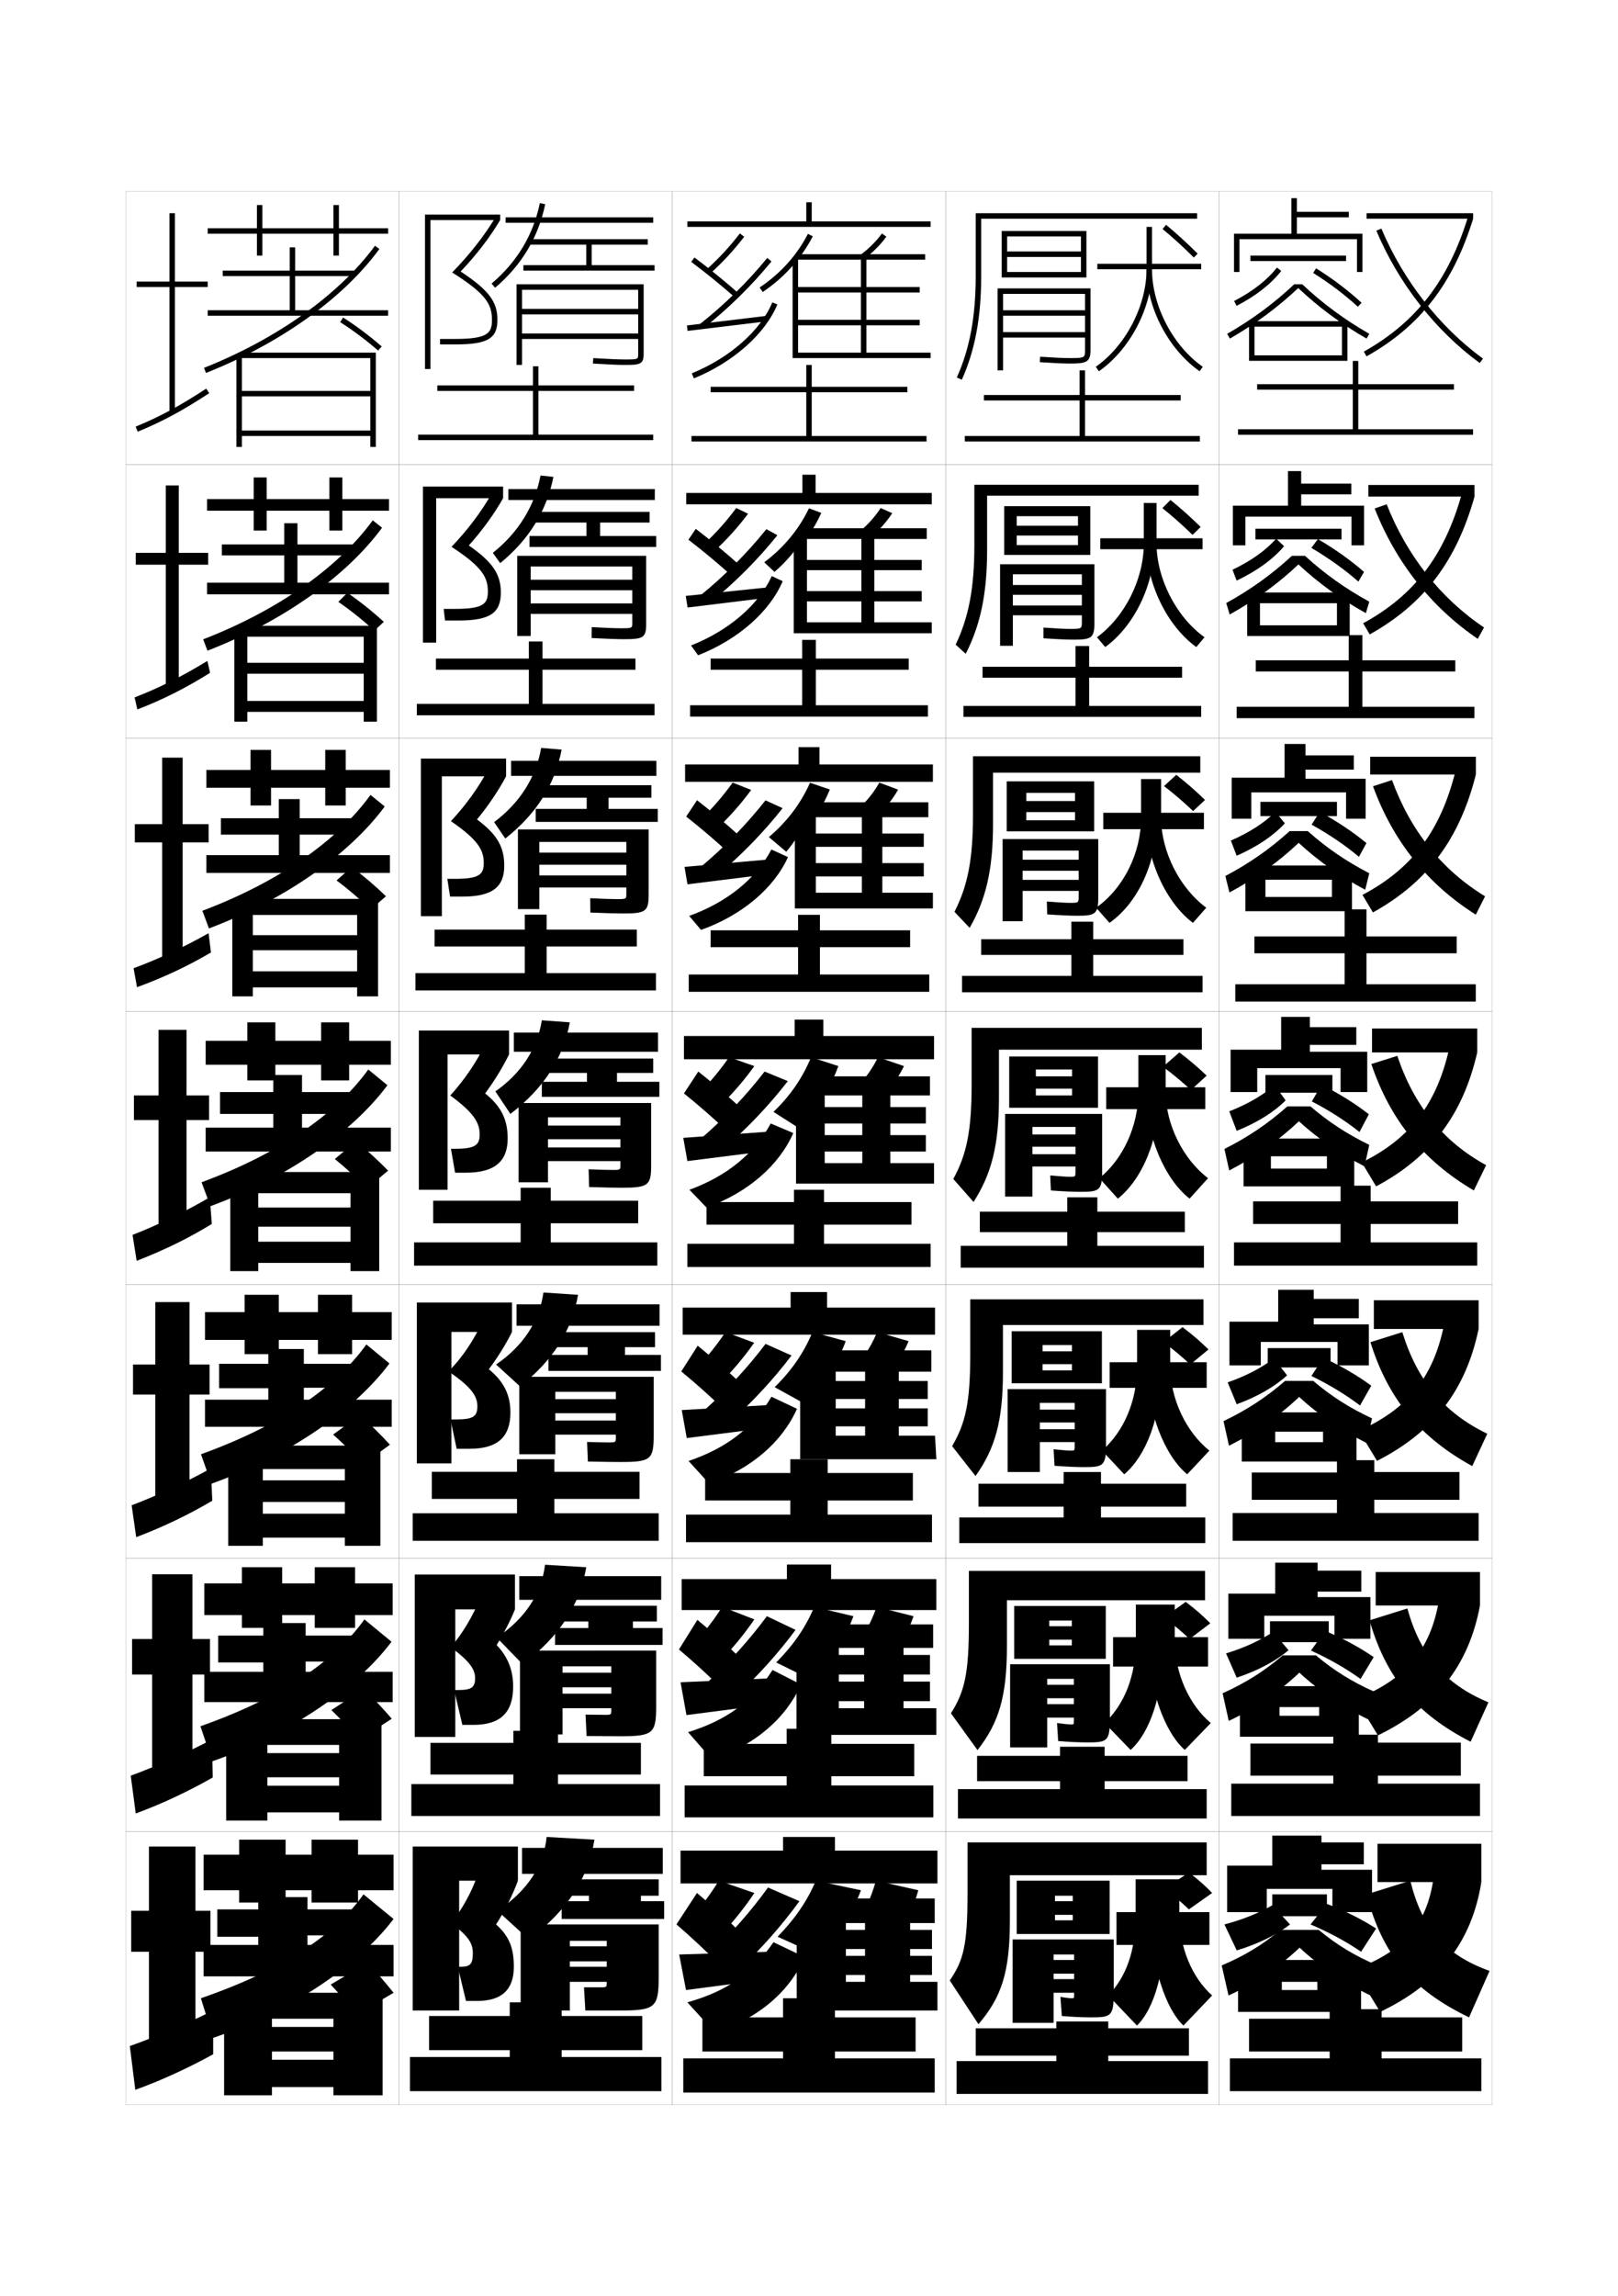 <?xml version="1.0" encoding="utf-8"?>
<!-- Generator: Adobe Illustrator 15.0.2, SVG Export Plug-In . SVG Version: 6.00 Build 0)  -->
<!DOCTYPE svg PUBLIC "-//W3C//DTD SVG 1.1//EN" "http://www.w3.org/Graphics/SVG/1.1/DTD/svg11.dtd">
<svg version="1.1" id="glyphs" xmlns="http://www.w3.org/2000/svg" xmlns:xlink="http://www.w3.org/1999/xlink" x="0px" y="0px"
	 width="592px" height="840px" viewBox="0 0 592 840" enable-background="new 0 0 592 840" xml:space="preserve">
<g>
	<rect x="46" y="70" fill="none" stroke="#999999" stroke-width="0.1" width="100" height="100"/>
	<rect x="46" y="170" fill="none" stroke="#999999" stroke-width="0.1" width="100" height="100"/>
	<rect x="46" y="270" fill="none" stroke="#999999" stroke-width="0.1" width="100" height="100"/>
	<rect x="46" y="370" fill="none" stroke="#999999" stroke-width="0.1" width="100" height="100"/>
	<rect x="46" y="470" fill="none" stroke="#999999" stroke-width="0.1" width="100" height="100"/>
	<rect x="46" y="570" fill="none" stroke="#999999" stroke-width="0.1" width="100" height="100"/>
	<rect x="46" y="670" fill="none" stroke="#999999" stroke-width="0.1" width="100" height="100"/>
	<rect x="146" y="70" fill="none" stroke="#999999" stroke-width="0.1" width="100" height="100"/>
	<rect x="146" y="170" fill="none" stroke="#999999" stroke-width="0.1" width="100" height="100"/>
	<rect x="146" y="270" fill="none" stroke="#999999" stroke-width="0.1" width="100" height="100"/>
	<rect x="146" y="370" fill="none" stroke="#999999" stroke-width="0.1" width="100" height="100"/>
	<rect x="146" y="470" fill="none" stroke="#999999" stroke-width="0.1" width="100" height="100"/>
	<rect x="146" y="570" fill="none" stroke="#999999" stroke-width="0.1" width="100" height="100"/>
	<rect x="146" y="670" fill="none" stroke="#999999" stroke-width="0.1" width="100" height="100"/>
	<rect x="246" y="70" fill="none" stroke="#999999" stroke-width="0.1" width="100" height="100"/>
	<rect x="246" y="170" fill="none" stroke="#999999" stroke-width="0.1" width="100" height="100"/>
	<rect x="246" y="270" fill="none" stroke="#999999" stroke-width="0.1" width="100" height="100"/>
	<rect x="246" y="370" fill="none" stroke="#999999" stroke-width="0.1" width="100" height="100"/>
	<rect x="246" y="470" fill="none" stroke="#999999" stroke-width="0.1" width="100" height="100"/>
	<rect x="246" y="570" fill="none" stroke="#999999" stroke-width="0.1" width="100" height="100"/>
	<rect x="246" y="670" fill="none" stroke="#999999" stroke-width="0.1" width="100" height="100"/>
	<rect x="346" y="70" fill="none" stroke="#999999" stroke-width="0.1" width="100" height="100"/>
	<rect x="346" y="170" fill="none" stroke="#999999" stroke-width="0.1" width="100" height="100"/>
	<rect x="346" y="270" fill="none" stroke="#999999" stroke-width="0.1" width="100" height="100"/>
	<rect x="346" y="370" fill="none" stroke="#999999" stroke-width="0.1" width="100" height="100"/>
	<rect x="346" y="470" fill="none" stroke="#999999" stroke-width="0.1" width="100" height="100"/>
	<rect x="346" y="570" fill="none" stroke="#999999" stroke-width="0.1" width="100" height="100"/>
	<rect x="346" y="670" fill="none" stroke="#999999" stroke-width="0.1" width="100" height="100"/>
	<rect x="446" y="70" fill="none" stroke="#999999" stroke-width="0.1" width="100" height="100"/>
	<rect x="446" y="170" fill="none" stroke="#999999" stroke-width="0.1" width="100" height="100"/>
	<rect x="446" y="270" fill="none" stroke="#999999" stroke-width="0.1" width="100" height="100"/>
	<rect x="446" y="370" fill="none" stroke="#999999" stroke-width="0.1" width="100" height="100"/>
	<rect x="446" y="470" fill="none" stroke="#999999" stroke-width="0.1" width="100" height="100"/>
	<rect x="446" y="570" fill="none" stroke="#999999" stroke-width="0.1" width="100" height="100"/>
	<rect x="446" y="670" fill="none" stroke="#999999" stroke-width="0.1" width="100" height="100"/>
</g>
<g>
	<g>
		<polygon points="76,103 64,103 64,78 62,78 62,103 50,103 50,105 62,105 62,151 64,151 64,105 76,105 		"/>
		<path d="M50.379,157.926l-0.758-1.852c8.762-3.586,16.245-7.616,25.83-13.91l1.098,1.672
			C66.85,150.205,59.268,154.287,50.379,157.926z"/>
	</g>
	<g>
		<polygon points="65.417,177.583 60.667,177.583 60.667,202.25 49.667,202.25 49.667,206.583 60.667,206.583 60.667,251.083 
			65.417,251.083 65.417,206.583 76.167,206.583 76.167,202.25 65.417,202.25 		"/>
		<path d="M49.248,255.133c8.814-3.415,17.182-7.58,26.636-13.356l0.982,4.364c-9.199,5.729-17.232,9.764-26.613,13.394
			L49.248,255.133z"/>
	</g>
	<g>
		<polygon points="66.833,277.167 59.333,277.167 59.333,301.5 49.333,301.5 49.333,308.167 59.333,308.167 59.333,351.167 
			66.833,351.167 66.833,308.167 76.333,308.167 76.333,301.5 66.833,301.5 		"/>
		<path d="M48.874,354.191c8.866-3.244,18.118-7.543,27.443-12.803l0.866,7.057c-8.699,5.09-17.183,9.076-27.056,12.697
			L48.874,354.191z"/>
	</g>
</g>
<g>
	<polygon points="68.25,376.75 58,376.75 58,400.75 49,400.75 49,409.75 58,409.75 58,451.25 68.25,451.25 68.25,409.75 
		76.5,409.75 76.5,400.75 68.25,400.75 	"/>
	<path d="M48.5,451.75l1.5,9.5c10.366-4.04,19.301-8.447,27.5-13.5L76.75,438C67.555,443.359,57.418,448.297,48.5,451.75z"/>
</g>
<g>
	<polygon points="69.333,476.333 56.833,476.333 56.833,499.166 48.666,499.166 48.666,510.166 56.833,510.166 56.833,551.5 
		69.333,551.5 69.333,510.166 76.667,510.166 76.667,499.166 69.333,499.166 	"/>
	<path d="M48.167,550.666l1.667,11.667c9.882-3.751,19.261-8.25,27.833-13.333l-0.5-11.834
		C68.139,542.191,57.13,547.299,48.167,550.666z"/>
</g>
<g>
	<polygon points="70.417,575.916 55.667,575.916 55.667,599.584 48.333,599.584 48.333,612.584 55.667,612.584 55.667,651.75 
		70.417,651.75 70.417,612.584 76.833,612.584 76.833,599.584 70.417,599.584 	"/>
	<path d="M47.833,649.584l1.834,13.833c9.396-3.462,19.221-8.053,28.166-13.167l-0.25-13.917
		C68.724,641.023,56.843,646.303,47.833,649.584z"/>
</g>
<g>
	<polygon points="71.5,675.5 54.5,675.5 54.5,699 48,699 48,714 54.5,714 54.5,752 71.5,752 71.5,714 77,714 77,699 71.5,699 	"/>
	<path d="M78,735.5c-8.691,4.354-21.445,9.806-30.5,13l2,16c8.912-3.173,19.182-7.855,28.5-13V735.5z"/>
</g>
<g>
	<polygon points="142,83.5 124,83.5 124,75 122,75 122,83.5 96,83.5 96,75 94,75 94,83.5 76,83.5 76,85.5 94,85.5 94,93.5 96,93.5 
		96,85.5 122,85.5 122,93.5 124,93.5 124,85.5 142,85.5 	"/>
	<polygon points="108,113.5 108,101 130,101 130,99 108,99 108,90.5 106,90.5 106,99 81.5,99 81.5,101 106,101 106,113.5 76,113.5 
		76,115.5 142,115.5 142,113.5 	"/>
	<path d="M75.369,136.43l-0.737-1.859c26.765-10.615,49.569-26.894,62.562-44.66l1.613,1.18
		C125.598,109.153,102.476,125.679,75.369,136.43z"/>
	<polygon points="88.5,157.5 135.5,157.5 135.5,145 88.5,145 88.5,143 135.5,143 135.5,131 87.5,131 87.5,129 137.5,129 
		137.5,163.5 135.5,163.5 135.5,159.5 88.5,159.5 88.5,163.5 86.5,163.5 86.5,130 88.5,130 	"/>
	<path d="M138.342,128.253c-4.324-3.78-9.123-7.38-13.879-10.409l1.074-1.688c4.84,3.084,9.723,6.746,14.121,10.591L138.342,128.253
		z"/>
</g>
<g>
	<g>
		<polygon points="142.333,182.583 125.25,182.583 125.25,174.667 120.5,174.667 120.5,182.583 97.583,182.583 97.583,174.667 
			92.833,174.667 92.833,182.583 75.75,182.583 75.75,186.833 92.833,186.833 92.833,194.083 97.583,194.083 97.583,186.833 
			120.5,186.833 120.5,194.083 125.25,194.083 125.25,186.833 142.333,186.833 		"/>
		<polygon points="104,191.416 104,199.167 81.167,199.167 81.167,203.166 104,203.166 104,213.167 75.75,213.167 75.75,217.417 
			142.333,217.417 142.333,213.167 108.833,213.167 108.833,203.166 130.166,203.166 130.166,199.167 108.833,199.167 
			108.833,191.416 		"/>
		<path d="M74.337,233.88c27.396-10.604,49.485-26.28,62.042-43.523l3.408,2.703c-13.073,17.794-36.416,34.352-63.875,44.977
			L74.337,233.88z"/>
		<polygon points="90.5,256.417 133.083,256.417 133.083,246.458 90.5,246.458 90.5,242.458 133.083,242.458 133.083,232.916 
			89.167,232.916 89.167,228.917 137.916,228.917 137.916,264 133.083,264 133.083,260.416 90.5,260.416 90.5,264 85.75,264 
			85.75,231.25 90.5,231.25 		"/>
		<path d="M123.785,220.177l3.323-3.323c4.577,3.154,9.177,6.827,13.331,10.644l-3.484,3.202
			C132.863,226.936,128.298,223.279,123.785,220.177z"/>
	</g>
	<g>
		<polygon points="142.667,281.667 126.5,281.667 126.5,274.333 119,274.333 119,281.667 99.167,281.667 99.167,274.333 
			91.667,274.333 91.667,281.667 75.5,281.667 75.5,288.167 91.667,288.167 91.667,294.667 99.167,294.667 99.167,288.167 
			119,288.167 119,294.667 126.5,294.667 126.5,288.167 142.667,288.167 		"/>
		<polygon points="102,292.333 102,299.333 80.833,299.333 80.833,305.333 102,305.333 102,312.833 75.5,312.833 75.5,319.333 
			142.667,319.333 142.667,312.833 109.667,312.833 109.667,305.333 130.333,305.333 130.333,299.333 109.667,299.333 
			109.667,292.333 		"/>
		<path d="M74.044,333.19c28.026-10.594,49.4-25.666,61.521-42.387l5.204,4.227c-12.938,17.524-36.501,34.115-64.312,44.613
			L74.044,333.19z"/>
		<polygon points="92.5,355.333 130.667,355.333 130.667,347.604 92.5,347.604 92.5,342.104 130.667,342.104 130.667,334.708 
			90.833,334.708 90.833,328.833 138.333,328.833 138.333,364.5 130.667,364.5 130.667,361.208 92.5,361.208 92.5,364.5 85,364.5 
			85,332.5 92.5,332.5 		"/>
		<path d="M123.143,322.089l5.536-4.912c4.314,3.224,8.632,6.908,12.541,10.697l-5.617,4.851
			C131.743,328.978,127.412,325.262,123.143,322.089z"/>
	</g>
	<g>
		<polygon points="143,380.75 127.75,380.75 127.75,374 117.5,374 117.5,380.75 100.75,380.75 100.75,374 90.5,374 90.5,380.75 
			75.25,380.75 75.25,389.5 90.5,389.5 90.5,395.25 100.75,395.25 100.75,389.5 117.5,389.5 117.5,395.25 127.75,395.25 
			127.75,389.5 143,389.5 		"/>
		<polygon points="100,393.25 100,399.5 80.5,399.5 80.5,407.5 100,407.5 100,412.5 75.25,412.5 75.25,421.25 143,421.25 143,412.5 
			110.5,412.5 110.5,407.5 130.5,407.5 130.5,399.5 110.5,399.5 110.5,393.25 		"/>
		<path d="M73.75,432.5c28.657-10.584,49.316-25.052,61-41.25l7,5.75c-12.804,17.255-36.587,33.878-64.75,44.25L73.75,432.5z"/>
		<polygon points="94.5,433.75 94.5,454.25 128.25,454.25 128.25,448.75 94.5,448.75 94.5,441.75 128.25,441.75 128.25,436.5 
			92.5,436.5 92.5,428.75 138.75,428.75 138.75,465 128.25,465 128.25,462 94.5,462 94.5,465 84.25,465 84.25,433.75 		"/>
		<path d="M122.5,424l7.75-6.5c4.051,3.294,8.086,6.989,11.75,10.75l-7.75,6.5C130.624,431.02,126.526,427.245,122.5,424z"/>
	</g>
	<g>
		<polygon points="143.333,480 128.833,480 128.833,473.666 116.333,473.666 116.333,480 102,480 102,473.666 89.5,473.666 
			89.5,480 75,480 75,490.167 89.5,490.167 89.5,495.375 102,495.375 102,490.167 116.333,490.167 116.333,495.375 128.833,495.375 
			128.833,490.167 143.333,490.167 		"/>
		<polygon points="98.167,493.5 98.167,498.916 80.167,498.916 80.167,507.833 98.167,507.833 98.167,512.041 75,512.041 
			75,521.959 143.333,521.959 143.333,512.041 111.167,512.041 111.167,507.667 130.667,507.667 130.667,498.916 111.167,498.916 
			111.167,493.5 		"/>
		<path d="M73.542,532c29.288-10.573,49.253-24.491,60.5-40.166l8.458,6.958c-12.668,16.985-36.652,33.754-65.167,44L73.542,532z"/>
		<polygon points="96.167,534.667 96.167,553.75 126.167,553.75 126.167,549.458 96.167,549.458 96.167,541.541 126.167,541.541 
			126.167,537.416 94.167,537.416 94.167,528.834 139.167,528.834 139.167,565.5 126.167,565.5 126.167,562.5 96.167,562.5 
			96.167,565.5 83.5,565.5 83.5,534.667 		"/>
		<path d="M121.875,524.792l9.792-7.126c3.788,3.365,7.581,7.102,11,10.834l-9.792,7.125
			C129.481,531.911,125.647,528.123,121.875,524.792z"/>
	</g>
	<g>
		<polygon points="143.667,579.25 129.917,579.25 129.917,573.333 115.167,573.333 115.167,579.25 103.25,579.25 103.25,573.333 
			88.5,573.333 88.5,579.25 74.75,579.25 74.75,590.834 88.5,590.834 88.5,595.5 103.25,595.5 103.25,590.834 115.167,590.834 
			115.167,595.5 129.917,595.5 129.917,590.834 143.667,590.834 		"/>
		<polygon points="96.333,593.75 96.333,598.333 79.833,598.333 79.833,608.166 96.333,608.166 96.333,611.583 74.75,611.583 
			74.75,622.667 143.667,622.667 143.667,611.583 111.833,611.583 111.833,607.834 130.833,607.834 130.833,598.333 
			111.833,598.333 111.833,593.75 		"/>
		<path d="M73.333,631.5c29.918-10.562,49.189-23.931,60-39.083l9.917,8.167c-12.533,16.715-36.717,33.63-65.583,43.75L73.333,631.5
			z"/>
		<polygon points="97.833,635.584 97.833,653.25 124.083,653.25 124.083,650.166 97.833,650.166 97.833,641.333 124.083,641.333 
			124.083,638.333 95.833,638.333 95.833,628.917 139.583,628.917 139.583,666 124.083,666 124.083,663 97.833,663 97.833,666 
			82.75,666 82.75,635.584 		"/>
		<path d="M121.25,625.584l11.833-7.751c3.525,3.435,7.075,7.212,10.25,10.917L131.5,636.5
			C128.339,632.803,124.768,629,121.25,625.584z"/>
	</g>
</g>
<g>
	<polygon points="144,678.5 131,678.5 131,673 114,673 114,678.5 104.5,678.5 104.5,673 87.5,673 87.5,678.5 74.5,678.5 74.5,691.5 
		87.5,691.5 87.5,696 104.5,696 104.5,691.5 114,691.5 114,696 131,696 131,691.5 144,691.5 	"/>
	<polygon points="94.5,694 94.5,698.5 79.5,698.5 79.5,708.5 94.5,708.5 94.5,711.5 74.5,711.5 74.5,723 144,723 144,711.5 
		112.5,711.5 112.5,708 131,708 131,698.5 112.5,698.5 112.5,694 	"/>
	<path d="M73.5,731l4.5,14.5c29.219-9.993,53.603-27.054,66-43.5l-11-9C122.626,707.63,104.049,720.448,73.5,731z"/>
	<polygon points="99.5,736.5 82,736.5 82,766.5 99.5,766.5 99.5,763.5 122,763.5 122,766.5 140,766.5 140,729 97.5,729 97.5,738.5 
		122,738.5 122,741.5 99.5,741.5 99.5,750.5 122,750.5 122,753.5 99.5,753.5 	"/>
	<path d="M121,726c3.263,3.503,6.571,7.32,9.5,11l13.5-8c-2.931-3.678-6.238-7.496-9.5-11L121,726z"/>
</g>
<g>
	<g>
		<path d="M351.912,138.91l-1.824-0.82C354.804,127.603,357,115.817,357,101V78h81v2h-79v21
			C359,116.109,356.748,128.156,351.912,138.91z"/>
		<polygon points="366.5,84.5 366.5,101.5 368.5,101.5 368.5,86.5 395.5,86.5 395.5,92 368.5,92 368.5,94 395.5,94 395.5,99.5 
			368.5,99.5 368.5,101.5 397.5,101.5 397.5,84.5 		"/>
		<path d="M365,105.5v30h2v-28h30v6h-30v2h30v6h-30v2h30v4.5c0,2.83,0,3-5.5,3c-2.281,0-5.552-0.148-10.936-0.498l-0.129,1.996
			c5.429,0.352,8.737,0.502,11.064,0.502c5.982,0,7.5-0.491,7.5-5v-22.5H365z"/>
		<rect x="401.5" y="96.5" width="38" height="2"/>
		<path d="M402.073,135.819l-1.146-1.639c10.936-7.65,18.573-22.323,18.573-35.681V83h2v15.5l0,0
			C421.5,112.471,413.512,127.817,402.073,135.819z"/>
		<path d="M438.927,135.819C427.488,127.817,419.5,112.471,419.5,98.5h2c0,13.357,7.638,28.03,18.573,35.681L438.927,135.819z"/>
		<path d="M436.795,94.209c-3.879-3.857-7.3-6.98-11.437-10.442l1.283-1.533c4.128,3.453,7.694,6.71,11.563,10.558L436.795,94.209z"
			/>
	</g>
	<polygon points="397,159.5 397,146.5 432,146.5 432,144.5 397,144.5 397,135.5 395,135.5 395,144.5 360,144.5 360,146.5 395,146.5 
		395,159.5 353,159.5 353,161.5 439,161.5 439,159.5 	"/>
</g>
<g>
	<g>
		<path d="M353.343,239.175l-3.687-3.351c4.774-9.968,6.844-20.724,6.844-36.241v-22.25h82.083v4h-77.417v19.917
			C361.166,217.043,358.761,228.59,353.343,239.175z"/>
		<polygon points="372,203 372,199.416 394.416,199.416 394.416,195.917 372,195.917 372,192.333 394.416,192.333 394.416,188.833 
			372,188.833 372,203 367.416,203 367.416,185.166 398.916,185.166 398.916,203 		"/>
		<path d="M392.833,234c-2.486,0-5.889-0.153-11.043-0.501l0.003-3.915c4.77,0.344,7.788,0.499,9.79,0.499
			c4.247,0,4.25-0.144,4.25-2.667v-2.333h-25.25V221.5h25.25v-3.917h-25.25V214h25.25v-3.917h-25.25v26.167h-4.667v-29.833h34.5
			v21.83C400.416,233.491,399.031,234,392.833,234z"/>
		<rect x="402.583" y="196.916" width="37.417" height="4"/>
		<path d="M404.382,236.712l-3.015-3.592c10.162-7.419,17.133-21.212,17.133-34.287V184h4.666v14.833h-0.75
			C422.416,213.973,414.939,229.045,404.382,236.712z"/>
		<path d="M423.166,198.833c0,12.836,7.22,26.889,17.549,34.287l-3.014,3.592c-10.614-7.679-18.285-23.173-18.285-37.879H423.166z"
			/>
		<path d="M436.332,195.669c-3.696-3.598-7.029-6.56-11.041-9.794l2.97-2.97c4.017,3.258,7.386,6.276,11.042,9.872L436.332,195.669z
			"/>
	</g>
	<polygon points="398.5,258.25 439.5,258.25 439.5,262.25 352.5,262.25 352.5,258.25 393.5,258.25 393.5,247.917 359.5,247.917 
		359.5,243.917 393.5,243.917 393.5,236.333 398.5,236.333 398.5,243.917 432.5,243.917 432.5,247.917 398.5,247.917 	"/>
</g>
<g>
	<g>
		<path d="M354.773,339.44l-5.549-5.88c4.834-9.449,6.775-19.175,6.775-35.393v-21.5h83.166v6h-75.833V301.5
			C363.333,317.977,360.773,329.023,354.773,339.44z"/>
		<polygon points="375.5,304.125 375.5,300.083 393.333,300.083 393.333,297.083 375.5,297.083 375.5,293.042 393.333,293.042 
			393.333,290.042 375.5,290.042 375.5,304.125 368.333,304.125 368.333,285.833 400.333,285.833 400.333,304.125 		"/>
		<path d="M394.166,335c-2.645,0-6.141-0.156-11.021-0.501l-0.123-4.707c4.156,0.337,6.922,0.5,8.645,0.5c2.995,0,3-0.117,3-2.333
			v-2.042h-20.5v-4.042h20.5v-3.333h-20.5V314.5h20.5v-3.333h-20.5V337h-7.333v-30.042h35v21.534
			C401.833,334.474,400.581,335,394.166,335z"/>
		<rect x="403.666" y="297.333" width="36.834" height="6"/>
		<path d="M405.941,337.606l-4.883-5.546c10.138-7.188,16.441-20.1,16.441-32.894V285h7.333v14.167h-1.5
			C423.333,315.475,416.367,330.273,405.941,337.606z"/>
		<path d="M424.833,299.167c0,12.315,6.802,25.748,16.524,32.894l-4.882,5.546c-9.79-7.357-17.143-22.999-17.143-38.44H424.833z"/>
		<path d="M436.541,296.71c-3.514-3.34-6.76-6.14-10.646-9.147l4.485-4.11c3.905,3.063,7.076,5.841,10.521,9.186L436.541,296.71z"/>
	</g>
	<polygon points="400,357 440,357 440,363 352,363 352,357 392,357 392,349.333 359,349.333 359,343.583 392,343.583 392,337.167 
		400,337.167 400,343.583 433,343.583 433,349.333 400,349.333 	"/>
</g>
<g>
	<g>
		<g>
			<path d="M439.75,384H365.5v17.75c0,17.16-2.713,27.707-9.295,37.955l-7.412-8.41c4.893-8.93,6.707-17.627,6.707-34.545V376h84.25
				V384z"/>
			<polygon points="379,405.25 379,400.75 392.25,400.75 392.25,398.25 379,398.25 379,393.75 392.25,393.75 392.25,391.25 
				379,391.25 379,405.25 369.25,405.25 369.25,386.5 401.75,386.5 401.75,405.25 			"/>
			<path d="M395.5,436c-2.805,0-6.395-0.158-11-0.5l-0.25-5.5c3.543,0.331,6.057,0.5,7.5,0.5c1.742,0,1.75-0.091,1.75-2v-1.75
				h-15.75v-4.5h15.75v-2.75h-15.75V415h15.75v-2.75h-15.75v25.5h-10V407.5h35.5v21.238C403.25,435.457,402.131,436,395.5,436z"/>
			<rect x="404.75" y="397.75" width="36.25" height="8"/>
			<path d="M409,438.5l-6.75-7.5c8.613-6.957,14.25-18.988,14.25-31.5V386h10v13.5h-2.25C424.25,416.977,417.795,431.502,409,438.5z
				"/>
			<path d="M426.5,399.5c0,11.794,6.384,24.606,15.5,31.5l-6.75,7.5c-8.965-7.034-16-22.823-16-39H426.5z"/>
			<path d="M435.75,398.75c-3.331-3.081-6.489-5.72-10.25-8.5l6-5.25c3.795,2.868,6.768,5.407,10,8.5L435.75,398.75z"/>
		</g>
		<polygon points="401.5,455.75 440.5,455.75 440.5,463.75 351.5,463.75 351.5,455.75 390.5,455.75 390.5,450.75 358.5,450.75 
			358.5,443.25 390.5,443.25 390.5,438 401.5,438 401.5,443.25 433.5,443.25 433.5,450.75 401.5,450.75 		"/>
	</g>
	<g>
		<g>
			<path d="M440.334,484.709h-73.375V502c0,17.844-2.867,27.891-10.03,37.971l-8.566-10.94c4.95-8.41,6.638-16.079,6.638-33.696
				v-20.001h85.334V484.709z"/>
			<polygon points="381.459,506.042 381.459,501.333 392.209,501.333 392.209,499.042 381.459,499.042 381.459,494.334 
				392.209,494.334 392.209,492.042 381.459,492.042 381.459,506.042 370.166,506.042 370.166,487 403.167,487 403.167,506.042 			
				"/>
			<path d="M396.834,536.709c-2.965,0-6.67-0.162-11.001-0.5l-0.333-6.042c2.929,0.324,5.17,0.499,6.334,0.499
				c1.363,0,1.374-0.063,1.374-1.666v-1.458h-12.75v-4.708h12.75v-2.459h-12.75v-4.708h12.75v-2.458h-12.75V538.5h-11.792v-30.333
				h36.001v20.526C404.667,536.148,403.681,536.709,396.834,536.709z"/>
			<rect x="406" y="498.333" width="35.5" height="9.376"/>
			<path d="M411.334,539.334l-8.125-8.668c7.944-6.957,12.832-18.065,12.832-30.832V486.5h12.126v13.334H425
				C425,518.479,419.248,532.67,411.334,539.334z"/>
			<path d="M428.167,499.834c0,11.85,5.795,24.026,14.333,30.832l-8.125,8.668c-8.141-6.712-14.666-22.588-14.666-39.5H428.167z"/>
			<path d="M435.5,499.166c-3.143-2.936-6.207-5.51-9.834-8.166l7-5.5c3.691,2.792,6.475,5.197,9.501,8.166L435.5,499.166z"/>
		</g>
		<polygon points="402.834,555.125 441,555.125 441,564.5 351,564.5 351,555.125 389.167,555.125 389.167,551.166 358,551.166 
			358,542.791 389.167,542.791 389.167,538.5 402.834,538.5 402.834,542.791 434,542.791 434,551.166 402.834,551.166 		"/>
	</g>
	<g>
		<g>
			<path d="M440.917,585.417h-72.5v16.833c0,18.527-3.02,28.073-10.765,37.985l-9.721-13.47c5.008-7.891,6.568-14.53,6.568-32.849
				v-19.251h86.417V585.417z"/>
			<polygon points="383.917,606.834 383.917,601.916 392.167,601.916 392.167,599.834 383.917,599.834 383.917,594.917 
				392.167,594.917 392.167,592.834 383.917,592.834 383.917,606.834 371.083,606.834 371.083,587.5 404.584,587.5 404.584,606.834 
							"/>
			<path d="M398.167,637.418c-3.123,0-6.944-0.166-11.001-0.501l-0.416-6.583c2.314,0.317,4.283,0.499,5.167,0.499
				c0.986,0,0.999-0.037,0.999-1.333v-1.166h-9.75v-4.917h9.75v-2.167h-9.75v-4.916h9.75v-2.167h-9.75v25.083h-13.583v-30.416
				h36.501v19.813C406.084,636.839,405.23,637.418,398.167,637.418z"/>
			<rect x="407.25" y="598.916" width="34.75" height="10.751"/>
			<path d="M413.667,640.167l-9.5-9.834c7.276-6.957,11.416-17.144,11.416-30.166V587h14.251v13.167h-4.084
				C425.75,619.981,420.7,633.839,413.667,640.167z"/>
			<path d="M429.834,600.167c0,11.907,5.205,23.447,13.166,30.166l-9.5,9.834c-7.315-6.389-13.333-22.353-13.333-40H429.834z"/>
			<path d="M435.25,599.583c-2.953-2.791-5.924-5.302-9.417-7.833l8-5.75c3.587,2.716,6.18,4.987,9.001,7.833L435.25,599.583z"/>
		</g>
		<polygon points="404.167,654.499 441.5,654.499 441.5,665.25 350.5,665.25 350.5,654.499 387.834,654.499 387.834,651.583 
			357.5,651.583 357.5,642.333 387.834,642.333 387.834,639 404.167,639 404.167,642.333 434.5,642.333 434.5,651.583 
			404.167,651.583 		"/>
	</g>
</g>
<g>
	<g>
		<path d="M441.5,686v-12H354v18.5c0,19.02-1.433,24.629-6.5,32l10.5,16c8.328-9.743,11.5-18.789,11.5-38V686H441.5z"/>
		<polygon points="386,707.5 386,702.5 392.5,702.5 392.5,700.5 386,700.5 386,695.5 392.5,695.5 392.5,693.5 386,693.5 386,707.5 
			372,707.5 372,688 406,688 406,707.5 		"/>
		<path d="M399.5,738c-3.281,0-7.218-0.168-11-0.5l-0.5-7c1.7,0.312,3.396,0.5,4,0.5c0.984,0,1-0.013,1-1v-1h-7.5v-5h7.5v-2h-7.5v-5
			h7.5v-2h-7.5v25h-15v-30.5h37v18.976C407.5,737.404,406.781,738,399.5,738z"/>
		<rect x="408.5" y="699.5" width="34" height="12"/>
		<path d="M426.5,700.5c0,20.983-4.347,34.507-10.5,40.5l-10.5-11c6.608-6.958,10-16.222,10-29.5v-13h16v13H426.5z"/>
		<path d="M431.5,700.5c0,11.965,4.617,22.868,12,29.5L433,741c-6.491-6.065-12-22.117-12-40.5H431.5z"/>
		<path d="M443.5,692.5l-8.5,6c-2.764-2.646-5.641-5.094-9-7.5l9-6C438.483,687.64,440.885,689.777,443.5,692.5z"/>
	</g>
	<polygon points="405.5,754 442,754 442,766 350,766 350,754 386.5,754 386.5,752 357,752 357,742 386.5,742 386.5,739.5 
		405.5,739.5 405.5,742 435,742 435,752 405.5,752 	"/>
</g>
<g>
	<polygon points="297,159.5 297,143.5 332,143.5 332,141.5 297,141.5 297,133.5 295,133.5 295,141.5 260,141.5 260,143.5 295,143.5 
		295,159.5 253,159.5 253,161.5 339,161.5 339,159.5 	"/>
	<polygon points="298.5,258 339.5,258 339.5,262.167 252.5,262.167 252.5,258 293.5,258 293.5,245 260,245 260,240.917 
		293.5,240.917 293.5,234.083 298.5,234.083 298.5,240.917 332.5,240.917 332.5,245 298.5,245 	"/>
	<polygon points="300,356.5 340,356.5 340,362.833 252,362.833 252,356.5 292,356.5 292,346.5 260,346.5 260,340.333 292,340.333 
		292,334.667 300,334.667 300,340.333 333,340.333 333,346.5 300,346.5 	"/>
</g>
<g>
	<polygon points="301.5,455 340.5,455 340.5,463.5 251.5,463.5 251.5,455 290.5,455 290.5,448 258.5,448 258.5,439.75 290.5,439.75 
		290.5,435.25 301.5,435.25 301.5,439.75 333.5,439.75 333.5,448 301.5,448 	"/>
	<polygon points="302.834,554.084 341,554.084 341,564.166 251,564.166 251,554.084 289.167,554.084 289.167,548.896 258,548.896 
		258,538.854 289.167,538.854 289.167,533.833 302.834,533.833 302.834,538.854 334,538.854 334,548.896 302.834,548.896 	"/>
	<polygon points="304.167,653.167 341.5,653.167 341.5,664.833 250.5,664.833 250.5,653.167 287.833,653.167 287.833,649.791 
		257.5,649.791 257.5,637.959 287.833,637.959 287.833,632.416 304.167,632.416 304.167,637.959 334.5,637.959 334.5,649.791 
		304.167,649.791 	"/>
</g>
<polygon points="305.5,753 342,753 342,765.5 250,765.5 250,753 286.5,753 286.5,750.5 257,750.5 257,738 286.5,738 286.5,731 
	305.5,731 305.5,738 335,738 335,750.5 305.5,750.5 "/>
<g>
	<rect x="295" y="74" width="2" height="8"/>
	<rect x="251.5" y="81" width="89" height="2"/>
	<path d="M259.67,100.243l-1.34-1.486c4.702-4.237,8.52-8.36,12.378-13.367l1.584,1.221
		C268.357,91.717,264.464,95.921,259.67,100.243z"/>
	<path d="M268.836,108.748c-4.6-4.086-10.705-9.047-15.934-12.946l1.195-1.604c5.271,3.932,11.428,8.934,16.066,13.054
		L268.836,108.748z"/>
	<path d="M257.117,120.287l-1.234-1.574c9.021-7.076,17.611-15.495,24.843-24.346l1.549,1.266
		C274.951,104.596,266.252,113.121,257.117,120.287z"/>
	<rect x="265" y="103.645" transform="matrix(0.12 0.993 -0.993 0.12 351.456 -160.024)" width="2.001" height="29.21"/>
	<path d="M253.879,138.426l-0.758-1.852c13.884-5.677,25.17-15.623,29.455-25.957l1.848,0.766
		C279.942,122.192,268.237,132.555,253.879,138.426z"/>
	<path d="M292.637,94c1.78-2.375,3.381-4.881,4.752-7.542l-1.777-0.916c-4.056,7.868-10.001,14.473-17.669,19.628l1.115,1.66
		C284.42,103.225,288.949,98.918,292.637,94L292.637,94z"/>
	<polygon points="292,129 292,119 336.5,119 336.5,117 292,117 292,107 336.5,107 336.5,105 292,105 292,94.5 290,94.5 290,131 
		340.5,131 340.5,129 317,129 317,95 338.5,95 338.5,93 291.5,93 291.5,95 315,95 315,129 	"/>
	<path d="M316.102,94.799l-1.203-1.598c3.112-2.346,5.662-4.896,7.796-7.794l1.611,1.186
		C322.055,89.649,319.371,92.334,316.102,94.799z"/>
</g>
<g>
	<rect x="293.583" y="173.666" width="4.833" height="8"/>
	<rect x="251.083" y="180.333" width="89.833" height="4.167"/>
	<path d="M257.407,199.232c4.547-4.249,8.283-8.424,11.981-13.39l4.314,2.104c-3.814,5.061-7.685,9.358-12.352,13.694
		L257.407,199.232z"/>
	<path d="M251.881,197.445l2.684-3.979c5.315,4.043,11.536,9.207,16.139,13.377l-2.878,3.891
		C263.299,206.606,257.121,201.449,251.881,197.445z"/>
	<path d="M256.114,217.949c8.857-7.166,17.24-15.584,24.286-24.372l4.04,2.217c-7.123,8.876-15.591,17.376-24.547,24.629
		L256.114,217.949z"/>
	<polygon points="250.907,217.998 280.574,214.915 280.83,218.662 251.58,222.245 	"/>
	<path d="M252.83,236.133c13.905-5.488,24.723-14.881,29.554-25.388l3.988,1.859c-4.703,11.114-16.29,21.368-30.947,27.112
		L252.83,236.133z"/>
	<path d="M295.681,196.139c1.833-2.664,3.463-5.501,4.828-8.5l-4.518-1.694c-3.741,7.78-9.211,14.362-16.363,19.752l3.743,3.523
		c4.228-3.636,7.789-7.842,10.709-12.581L295.681,196.139z"/>
	<polygon points="295.25,227.666 295.25,220 337.25,220 337.25,216.25 295.25,216.25 295.25,208.583 337.25,208.583 337.25,204.833 
		295.25,204.833 295.25,195.67 290.416,195.67 290.416,231.666 340.916,231.666 340.916,227.666 319.916,227.666 319.916,197.166 
		339.083,197.166 339.083,193.25 293.916,193.25 293.916,197.166 315.166,197.166 315.166,227.666 	"/>
	<path d="M319.033,196.15l-3.9-2.217c2.813-2.43,5.135-5.085,7.08-8.078l4.24,1.874C324.411,190.873,321.988,193.613,319.033,196.15
		z"/>
</g>
<g>
	<rect x="292.167" y="273.333" width="7.667" height="8"/>
	<rect x="250.667" y="279.667" width="90.667" height="6.333"/>
	<path d="M256.484,299.708c4.393-4.259,8.045-8.487,11.585-13.412l6.782,2.677c-3.693,5.015-7.542,9.405-12.082,13.755
		L256.484,299.708z"/>
	<path d="M251.065,298.723l3.967-5.99c5.359,4.156,11.646,9.479,16.211,13.702l-4.222,5.919
		C262.568,308.186,256.317,302.831,251.065,298.723z"/>
	<path d="M256.346,317.186c8.693-7.256,16.869-15.673,23.729-24.397l6.27,2.858c-6.922,8.789-15.16,17.263-23.938,24.603
		L256.346,317.186z"/>
	<polygon points="250.454,317.124 280.787,314.457 281.04,319.831 251.54,323.498 	"/>
	<path d="M252.159,335.064c14.017-5.056,24.518-13.712,30.081-24.299l6.071,2.786c-5.123,11.33-16.768,21.275-31.818,26.631
		L252.159,335.064z"/>
	<path d="M298.726,298.277c1.885-2.952,3.544-6.121,4.903-9.458l-7.259-2.472c-3.426,7.691-8.421,14.251-15.056,19.876l6.372,5.387
		c3.049-3.667,5.609-7.773,7.728-12.333L298.726,298.277z"/>
	<polygon points="298.5,326.583 298.5,320.625 338,320.625 338,315.75 298.5,315.75 298.5,309.792 338,309.792 338,304.917 
		298.5,304.917 298.5,296.841 290.833,296.841 290.833,332.333 341.333,332.333 341.333,326.583 322.833,326.583 322.833,298.958 
		339.666,298.958 339.666,293.5 296.333,293.5 296.333,298.958 315.333,298.958 315.333,326.583 	"/>
	<path d="M321.966,297.501l-6.599-2.836c2.516-2.516,4.607-5.275,6.364-8.363l6.87,2.562
		C326.768,292.097,324.605,294.893,321.966,297.501z"/>
</g>
<g>
	<rect x="290.75" y="373" width="10.5" height="8"/>
	<rect x="250.25" y="379" width="91.5" height="8.5"/>
	<path d="M255.562,400.184c4.238-4.27,7.809-8.55,11.188-13.434L276,390c-3.572,4.969-7.398,9.453-11.812,13.816L255.562,400.184z"
		/>
	<path d="M250.25,400l5.25-8c5.403,4.268,11.754,9.752,16.283,14.026l-5.566,7.947C261.838,409.766,255.514,404.213,250.25,400z"/>
	<path d="M256.578,416.423c8.529-7.346,16.498-15.762,23.172-24.423l8.5,3.5c-6.723,8.702-14.729,17.15-23.328,24.577
		L256.578,416.423z"/>
	<polygon points="250,416.25 281,414 281.25,421 251.5,424.75 	"/>
	<path d="M252.25,435.25c13.946-5.109,23.827-13.395,29.75-24.25l8.25,3.5c-5.146,11.721-16.497,21.76-31.75,27.25L252.25,435.25z"
		/>
	<path d="M301.771,400.416c1.937-3.24,3.626-6.74,4.979-10.416l-10-3.25c-3.111,7.603-7.632,14.141-13.75,20l9,5.75
		C295.854,408.803,299.074,404.797,301.771,400.416L301.771,400.416z"/>
	<polygon points="301.75,425.5 301.75,421.25 338.75,421.25 338.75,415.25 301.75,415.25 301.75,411 338.75,411 338.75,405 
		301.75,405 301.75,398.012 291.25,398.012 291.25,433 341.75,433 341.75,425.5 325.75,425.5 325.75,400.75 340.25,400.75 
		340.25,393.75 298.75,393.75 298.75,400.75 315.5,400.75 315.5,425.5 	"/>
	<path d="M324.898,398.853l-9.297-3.455c2.218-2.601,4.081-5.466,5.648-8.647l9.5,3.25
		C329.125,393.32,327.223,396.172,324.898,398.853z"/>
</g>
<g>
	<rect x="289.271" y="472.666" width="13.333" height="8"/>
	<rect x="249.771" y="478.332" width="92.333" height="9.918"/>
	<path d="M254.645,500.748c4.083-4.281,7.572-8.613,10.792-13.457l10.5,3.918c-3.452,4.922-7.255,9.5-11.541,13.877L254.645,500.748
		z"/>
	<path d="M249.271,501.707l6-9.416c5.447,4.379,11.862,10.025,16.355,14.352l-6.378,9.381
		C260.944,511.775,254.547,506.025,249.271,501.707z"/>
	<path d="M257.49,516.074c8.366-7.436,16.126-15.852,22.614-24.449l9.5,4.25c-6.523,8.615-14.297,17.037-22.719,24.551
		L257.49,516.074z"/>
	<polygon points="249.438,515.834 281.104,514 281.271,522.25 251.271,526.082 	"/>
	<path d="M251.938,534.457c14.203-4.787,23.783-12.471,30.333-23.498l9.333,4.416c-5.366,12.023-16.615,21.969-32.167,27.334
		L251.938,534.457z"/>
	<path d="M303.951,501.902c2.156-3.5,4.021-7.297,5.486-11.277l-12.166-3.334c-3.112,7.531-7.614,14.061-13.834,20.166l11.167,6.168
		C298.289,509.932,301.352,506.062,303.951,501.902L303.951,501.902z"/>
	<polygon points="305.771,525.207 305.771,521.791 339.438,521.791 339.438,515.209 305.771,515.209 305.771,511.791 
		339.438,511.791 339.438,505.209 305.771,505.209 305.771,499.182 292.771,499.182 292.771,533.832 342.604,533.832 
		342.104,525.207 328.854,525.207 328.854,501.791 340.771,501.791 340.771,494 301.104,494 301.104,501.791 316.521,501.791 
		316.521,525.207 	"/>
	<path d="M327.369,499.693l-11.364-3.471c1.92-2.686,3.555-5.654,4.933-8.932l11.5,3.334
		C331.021,494.033,329.379,496.939,327.369,499.693z"/>
</g>
<g>
	<rect x="287.917" y="572.334" width="16.166" height="7.999"/>
	<rect x="249.417" y="577.666" width="93.166" height="11.334"/>
	<path d="M253.854,601.312c3.929-4.29,7.335-8.676,10.396-13.479l11.75,4.584c-3.331,4.876-7.111,9.547-11.271,13.938
		L253.854,601.312z"/>
	<path d="M248.417,603.416l6.75-10.833c5.491,4.491,11.971,10.298,16.428,14.676l-7.189,10.815
		C260.175,613.786,253.705,607.838,248.417,603.416z"/>
	<path d="M258.526,615.725c8.202-7.525,15.755-15.939,22.057-24.475l10.5,5c-6.323,8.528-13.866,16.924-22.11,24.525
		L258.526,615.725z"/>
	<polygon points="249,615.417 281.333,614 281.417,623.5 251.167,627.416 	"/>
	<path d="M251.75,633.666c14.459-4.465,23.74-11.547,30.917-22.749l10.416,5.333c-5.587,12.328-16.733,22.18-32.583,27.417
		L251.75,633.666z"/>
	<path d="M306.257,603.389c2.376-3.758,4.417-7.854,5.993-12.139l-14.333-3.417c-3.111,7.458-7.596,13.979-13.917,20.333
		l13.334,6.584C300.849,611.06,303.755,607.329,306.257,603.389L306.257,603.389z"/>
	<polygon points="306.916,624.916 306.916,622.333 340.25,622.333 340.25,615.167 306.916,615.167 306.916,612.583 340.25,612.583 
		340.25,605.417 306.916,605.417 306.916,600.353 291.417,600.353 291.417,634.666 342.583,634.666 342.583,624.916 
		330.584,624.916 330.584,602.834 341.417,602.834 341.417,594.25 303.584,594.25 303.584,602.834 316.167,602.834 316.167,624.916 
			"/>
	<path d="M329.966,600.534l-13.433-3.485c1.622-2.77,3.027-5.845,4.217-9.216l13.5,3.417
		C333.041,594.746,331.659,597.709,329.966,600.534z"/>
</g>
<g>
	<rect x="286.5" y="672" width="19" height="8"/>
	<rect x="249" y="677" width="94" height="12"/>
	<path d="M253,701.5l12,5c4.032-4.405,7.79-9.17,11-14l-13-4.5C260.098,692.762,256.774,697.2,253,701.5z"/>
	<path d="M247.5,704c5.3,4.524,11.843,10.671,16,15l8-11.5c-4.421-4.43-10.965-10.396-16.5-15L247.5,704z"/>
	<path d="M259.5,715l11.5,5c8.065-7.688,15.378-16.059,21.5-24.5l-11.5-5C274.884,698.972,267.539,707.385,259.5,715z"/>
	<polygon points="248.5,715 251,728 281.5,724 281.5,714 	"/>
	<path d="M251.5,732.5l10,11c16.147-5.11,27.191-14.868,33-27.5l-11.5-5.5C275.196,721.876,266.216,728.355,251.5,732.5z"/>
	<path d="M300,715.5c3.346-3.687,6.096-7.279,8.5-11l0,0c2.596-4.017,4.812-8.411,6.5-13l-16.5-3.5
		c-3.111,7.386-7.577,13.899-14,20.5L300,715.5z"/>
	<polygon points="343,735.5 343,725 333,725 333,703.5 342,703.5 342,694.5 306,694.5 306,703.5 316.5,703.5 316.5,725 309.5,725 
		309.5,722.5 341,722.5 341,715.5 309.5,715.5 309.5,713 341,713 341,706 309.5,706 309.5,701.523 291.5,701.523 291.5,735.5 	"/>
	<path d="M332.5,701c1.378-2.897,2.5-5.915,3.5-9.5l-15.5-3.5c-1,3.465-2.177,6.646-3.5,9.5L332.5,701z"/>
</g>
<polygon points="197,159 197,143 232,143 232,141 197,141 197,134 195,134 195,141 160,141 160,143 195,143 195,159 153,159 
	153,161 239,161 239,159 "/>
<g>
	<polygon points="198.5,245 232.5,245 232.5,240.917 198.5,240.917 198.5,234.666 193.5,234.666 193.5,240.917 159.5,240.917 
		159.5,245 193.5,245 193.5,257.5 152.5,257.5 152.5,261.666 239.5,261.666 239.5,257.5 198.5,257.5 	"/>
	<polygon points="200,346.25 233,346.25 233,340.083 200,340.083 200,334.583 192,334.583 192,340.083 159,340.083 159,346.25 
		192,346.25 192,356 152,356 152,362.333 240,362.333 240,356 200,356 	"/>
	<polygon points="201.5,447.5 233.5,447.5 233.5,439.25 201.5,439.25 201.5,434.5 190.5,434.5 190.5,439.25 158.5,439.25 
		158.5,447.5 190.5,447.5 190.5,454.5 151.5,454.5 151.5,463 240.5,463 240.5,454.5 201.5,454.5 	"/>
	<polygon points="202.833,553.584 241,553.584 241,563.667 151,563.667 151,553.584 189.167,553.584 189.167,548.334 158,548.334 
		158,538.416 189.167,538.416 189.167,533.833 202.833,533.833 202.833,538.416 234,538.416 234,548.334 202.833,548.334 	"/>
	<polygon points="204.167,652.667 241.5,652.667 241.5,664.334 150.5,664.334 150.5,652.667 187.833,652.667 187.833,649.167 
		157.5,649.167 157.5,637.583 187.833,637.583 187.833,633.166 204.167,633.166 204.167,637.583 234.5,637.583 234.5,649.167 
		204.167,649.167 	"/>
</g>
<polygon points="205.5,752.5 242,752.5 242,765 150,765 150,752.5 186.5,752.5 186.5,750 157,750 157,737.5 186.5,737.5 
	186.5,732.5 205.5,732.5 205.5,737.5 235,737.5 235,750 205.5,750 "/>
<g>
	<polygon points="168,735.5 151,735.5 151,675.5 189.5,675.5 189.5,688 168,688 	"/>
	<path d="M188,719.5c0,8.425-4.462,12.5-13.5,12.5h-4l-3-12.5h1c3.526,0,4.5-0.968,4.5-5c0-3.616-1.631-6.29-8-11
		c3.562-4.076,7.768-11.685,9.5-17l15,1.5c-1.737,4.873-5.151,11.694-8,16C186.256,708.278,188,712.464,188,719.5z"/>
</g>
<g>
	<rect x="185" y="79.5" width="54" height="2"/>
	<path d="M181.146,105.264l-1.292-1.527c9.323-7.886,15.267-17.79,17.667-29.438l1.959,0.404
		C196.986,86.8,190.818,97.082,181.146,105.264z"/>
	<polygon points="216.5,97 216.5,89.5 237,89.5 237,87.5 193.5,87.5 193.5,89.5 214.5,89.5 214.5,97 191.5,97 191.5,99 239.5,99 
		239.5,97 	"/>
	<path d="M189,133.5h2V106h42.5v7H191v2h42.5v7H191v2h42.5v5.5c0,2,0,2-5,2c-2.197,0-6.045-0.168-11.439-0.498l-0.121,1.996
		c5.51,0.338,9.291,0.502,11.561,0.502c5.549,0,7-0.158,7-4V104H189V133.5z"/>
</g>
<g>
	<g>
		<rect x="186" y="178.917" width="53.583" height="4"/>
		<path d="M180.319,202.24c9.318-7.411,15.287-17.028,17.444-28.292l4.723,0.52c-2.483,12.426-8.932,22.948-19.473,31.541
			L180.319,202.24z"/>
		<polygon points="214.583,191.166 214.583,196.083 193.75,196.083 193.75,200.083 240.083,200.083 240.083,196.083 
			219.583,196.083 219.583,191.166 237.667,191.166 237.667,187.25 196,187.25 196,191.166 		"/>
		<path d="M189.25,232.667h4.917V207.25h37.167v4.834h-37.167v3.833h37.167v4.834h-37.167v3.833h37.167v3.333
			c0,1.89-0.021,1.917-4.222,1.917c-2.119,0-5.551-0.13-10.616-0.415l-0.018,3.996c5.646,0.289,9.441,0.418,11.689,0.418
			c6.955,0,8.25-0.401,8.25-5.417v-25.083H189.25V232.667z"/>
	</g>
	<g>
		<rect x="187" y="278.333" width="53.167" height="5.5"/>
		<path d="M180.785,300.745c9.315-6.938,15.308-16.267,17.222-27.146l7.486,0.635c-2.474,12.754-9.202,23.515-20.611,32.521
			L180.785,300.745z"/>
		<polygon points="214.667,291.833 214.667,295.917 196,295.917 196,300.667 240.667,300.667 240.667,295.917 222.667,295.917 
			222.667,291.833 238.333,291.833 238.333,287.25 198.5,287.25 198.5,291.833 		"/>
		<path d="M189.5,332.583h7.833V308h31.833v3.917h-31.833v4.416h31.833v3.917h-31.833v4.417h31.833v2.417
			c0,1.778-0.043,1.834-3.443,1.834c-2.041,0-5.057-0.092-9.793-0.332l0.086,5.247c5.782,0.239,9.59,0.334,11.817,0.334
			c8.361,0,9.5-0.644,9.5-6.833v-23.916H189.5V332.583z"/>
	</g>
	<g>
		<rect x="188" y="377.75" width="52.75" height="7"/>
		<path d="M181.25,399.25c9.312-6.464,15.328-15.506,17-26L208.5,374c-2.464,13.082-9.472,24.083-21.75,33.5L181.25,399.25z"/>
		<polygon points="214.75,392.5 214.75,395.75 198.25,395.75 198.25,401.25 241.25,401.25 241.25,395.75 225.75,395.75 
			225.75,392.5 239,392.5 239,387.25 201,387.25 201,392.5 		"/>
		<path d="M189.75,432.5h10.75v-23.75H227v3h-26.5v5H227v3h-26.5v5H227v1.5c0,1.667-0.064,1.75-2.665,1.75
			c-1.963,0-4.563-0.054-8.97-0.249l0.189,6.498c5.918,0.189,9.74,0.251,11.945,0.251c9.768,0,10.75-0.887,10.75-8.25V403.5h-48.5
			V432.5z"/>
	</g>
</g>
<g>
	<rect x="189" y="477.166" width="52.333" height="7.834"/>
	<path d="M181.5,499.166c9.904-6.741,15.888-15.895,17.333-26.333l12.667,0.833c-2.272,13.021-9.059,23.957-21.25,33.5
		L181.5,499.166z"/>
	<polygon points="215,492.833 215,495.666 200.666,495.666 200.666,501.5 241.833,501.5 241.833,495.666 228.667,495.666 
		228.667,492.833 239.667,492.833 239.667,487.333 203.5,487.333 203.5,492.833 	"/>
	<path d="M190,532h13.166v-22.834h22.167v2.667h-22.167V517h22.167v2.666h-22.167v5.167h22.167V526c0,1.555-0.087,1.666-2.387,1.666
		c-1.885,0-4.068-0.035-8.146-0.166l0.293,7.166c6.055,0.126,9.89,0.167,12.073,0.167c10.987,0,12-0.956,12-9.667v-21.5H190V532z"/>
</g>
<g>
	<rect x="190" y="576.583" width="51.917" height="8.667"/>
	<path d="M181.75,599.084c10.498-7.021,16.448-16.285,17.667-26.667l15.083,0.916c-2.348,13.738-9.71,25.259-23.25,35.501
		L181.75,599.084z"/>
	<polygon points="215.25,593.166 215.25,595.583 203.083,595.583 203.083,601.75 242.417,601.75 242.417,595.583 231.583,595.583 
		231.583,593.166 240.333,593.166 240.333,587.416 206,587.416 206,593.166 	"/>
	<path d="M190.25,634.5h15.583v-24.917h17.834v2.334h-17.834v5.333h17.834v2.333h-17.834v5.333h17.834v0.834
		c0,1.443-0.11,1.583-2.109,1.583c-1.807,0-3.573-0.018-7.323-0.083l0.396,7.833c6.191,0.063,10.04,0.083,12.202,0.083
		c12.206,0,13.25-1.023,13.25-11.082v-20.251H190.25V634.5z"/>
</g>
<g>
	<rect x="191" y="676" width="51.5" height="9.5"/>
	<path d="M182,699l11.5,10.5c14.17-10.653,21.71-22.434,24-36.5l-17.5-1C199.008,682.326,193.091,691.702,182,699z"/>
	<polygon points="215.5,693.5 215.5,695.5 205.5,695.5 205.5,702 243,702 243,695.5 234.5,695.5 234.5,693.5 241,693.5 241,687.5 
		208.5,687.5 208.5,693.5 	"/>
	<path d="M220.17,727c-1.729,0-3.078,0-6.5,0l0.5,8.5c6.328,0,10.189,0,12.33,0c13.425,0,14.5-1.093,14.5-12.5v-19h-50.5v31.5h18
		V710H222v2h-13.5v5.5H222v2h-13.5v5.5H222v0.5C222,726.831,221.867,727,220.17,727z"/>
</g>
<g>
	<g>
		<polygon points="157.5,135 155.5,135 155.5,78.5 183,78.5 183,80.5 157.5,80.5 		"/>
		<path d="M180,117c0-5.647-2.103-9.489-14.56-17.321c6.541-6.735,11.723-13.344,15.841-20.2L183,80.5
			c-3.802,6.397-8.534,12.564-14.448,18.822C178.828,106.131,182,110.359,182,117c0,6.897-3.621,9-15.5,9H161v-2h5.5
			C178.668,124,180,121.758,180,117z"/>
	</g>
	<g>
		<polygon points="159.583,235.083 154.75,235.083 154.75,178 184.083,178 184.083,182.25 159.583,182.25 		"/>
		<path d="M179.937,180.485l4.146,1.765c-3.279,5.78-7.469,11.601-12.549,17.298c8.848,6.149,11.716,10.581,11.716,17.285
			c0,7.363-3.979,10.167-15.417,10.167h-5l-0.5-4.25h4.167c10.545,0,12-1.929,12-6.417c0-5.21-2.138-8.98-13.29-16.298
			C171.235,193.725,176.217,187.085,179.937,180.485z"/>
	</g>
	<g>
		<polygon points="161.667,335.167 154,335.167 154,277.5 185.167,277.5 185.167,284 161.667,284 		"/>
		<path d="M178.594,281.493l6.573,2.507c-2.756,5.164-6.404,10.637-10.649,15.774c7.418,5.489,9.982,10.124,9.982,16.893
			c0,7.829-4.338,11.333-15.333,11.333h-4.5l-1-6.5h2.833c8.924,0,10.5-1.615,10.5-5.833c0-4.773-2.172-8.472-12.02-15.274
			C170.49,294.508,175.271,287.836,178.594,281.493z"/>
	</g>
	<g>
		<polygon points="163.75,385.75 163.75,435.25 153.25,435.25 153.25,377 186.25,377 186.25,385.75 		"/>
		<path d="M177.25,382.5l9,3.25c-2.234,4.547-5.34,9.673-8.75,14.25c5.99,4.83,8.25,9.667,8.25,16.5c0,8.295-4.696,12.5-15.25,12.5
			h-4l-1.5-8.75h1.5c7.302,0,9-1.302,9-5.25c0-4.336-2.207-7.962-10.75-14.25C169.744,395.29,174.324,388.586,177.25,382.5z"/>
	</g>
</g>
<g>
	<polygon points="165.167,535.333 152.5,535.333 152.5,476.5 187.333,476.5 187.333,487.25 165.167,487.25 	"/>
	<path d="M178.855,500.897c5.608,4.593,7.895,9.46,7.895,15.853c0,8.936-4.716,13.25-14.917,13.25h-4.75l-2.25-10.75h2.333
		c6.043,0,7.5-1.19,7.5-4.792c0-3.721-2.169-7.029-10.584-12.791c5.179-4.999,9.558-12.005,12.25-17.833l11,3.416
		C185.24,491.505,182.132,496.56,178.855,500.897z"/>
</g>
<g>
	<polygon points="166.583,635.416 151.75,635.416 151.75,576 188.417,576 188.417,588.75 166.583,588.75 	"/>
	<path d="M181.712,601.795c4.16,4.355,6.038,9.253,6.038,15.205c0,9.577-4.736,14-14.583,14h-4l-3-12.75h1.666
		c4.785,0,6-1.079,6-4.334c0-3.105-1.822-6.097-8.917-11.332c4.04-4.538,8.37-11.846,10.5-17.417l13,3.583
		C186.833,592.713,184.275,597.696,181.712,601.795z"/>
</g>
<g>
	<polygon points="496.969,157.042 496.969,142.542 531.969,142.542 531.969,140.542 496.969,140.542 496.969,132.042 
		494.969,132.042 494.969,140.542 459.969,140.542 459.969,142.542 494.969,142.542 494.969,157.042 452.969,157.042 
		452.969,159.042 538.969,159.042 538.969,157.042 	"/>
	<polygon points="498.469,245.64 532.469,245.64 532.469,241.557 498.469,241.557 498.469,232.348 493.469,232.348 493.469,241.557 
		459.469,241.557 459.469,245.64 493.469,245.64 493.469,258.557 452.469,258.557 452.469,262.723 539.469,262.723 539.469,258.557 
		498.469,258.557 	"/>
	<polygon points="499.969,348.738 532.969,348.738 532.969,342.571 499.969,342.571 499.969,332.654 491.969,332.654 
		491.969,342.571 458.969,342.571 458.969,348.738 491.969,348.738 491.969,360.071 451.969,360.071 451.969,366.404 
		539.969,366.404 539.969,360.071 499.969,360.071 	"/>
</g>
<g>
	<polygon points="501.5,447.75 533.5,447.75 533.5,439.5 501.5,439.5 501.5,433.75 490.5,433.75 490.5,439.5 458.5,439.5 
		458.5,447.75 490.5,447.75 490.5,454.5 451.5,454.5 451.5,463 540.5,463 540.5,454.5 501.5,454.5 	"/>
	<polygon points="502.834,553.5 541,553.5 541,563.667 451,563.667 451,553.5 489.167,553.5 489.167,548.666 458,548.666 
		458,538.666 489.167,538.666 489.167,534.167 502.834,534.167 502.834,538.5 534,538.5 534,548.666 502.834,548.666 	"/>
	<polygon points="504.167,652.5 541.5,652.5 541.5,664.334 450.5,664.334 450.5,652.5 487.834,652.5 487.834,649.583 457.5,649.583 
		457.5,637.833 487.834,637.833 487.834,634.584 504.167,634.584 504.167,637.5 534.5,637.5 534.5,649.583 504.167,649.583 	"/>
</g>
<polygon points="505.5,753 542,753 542,765 450,765 450,753 486.5,753 486.5,750.5 457,750.5 457,738.5 486.5,738.5 486.5,735 
	505.5,735 505.5,738 535,738 535,750.5 505.5,750.5 "/>
<g>
	<g>
		<rect x="500" y="78" width="39" height="2"/>
		<path d="M499.989,130.372l-0.979-1.744c19.127-10.737,30.87-25.917,38.078-49.22L539,80
			C531.629,103.829,519.598,119.365,499.989,130.372z"/>
		<path d="M541.41,132.808c-16.236-11.875-29.671-29.07-37.832-48.419l1.844-0.777c8.021,19.02,21.222,35.917,37.168,47.581
			L541.41,132.808z"/>
	</g>
	<g>
		<rect x="500.666" y="177.417" width="38.834" height="4.25"/>
		<path d="M501.16,232.081l-2.402-4.079c18.67-10.174,29.729-24.69,36.051-47.23l4.691,0.895
			C532.816,205.471,520.874,221.089,501.16,232.081z"/>
		<path d="M507.365,184.491c7.371,18.728,19.689,34.37,35.611,45.054l-2.287,4.16c-16.955-11.527-29.967-27.942-37.721-47.696
			L507.365,184.491z"/>
	</g>
	<g>
		<rect x="501.333" y="276.833" width="38.667" height="6.5"/>
		<path d="M502.33,333.79l-3.826-6.414c18.214-9.611,28.59-23.463,34.025-45.24l7.471,1.197
			C534.005,307.113,522.15,322.813,502.33,333.79z"/>
		<path d="M509.308,285.371c6.722,18.436,18.158,32.823,34.056,42.527l-3.394,6.705c-17.676-11.179-30.264-26.813-37.61-46.973
			L509.308,285.371z"/>
	</g>
</g>
<g>
	<g>
		<rect x="502" y="376.25" width="38.5" height="8.75"/>
		<path d="M503.5,434l-5.25-8.75c17.758-8.729,27.449-21.458,32-41.75l10.25,1.5C535.193,408.049,523.426,423.364,503.5,434z"/>
		<path d="M511.25,386.25c6.072,18.145,16.627,31.276,32.5,40l-4.5,9.25c-18.396-10.831-30.561-25.685-37.5-46.25L511.25,386.25z"/>
	</g>
	<g>
		<rect x="502.666" y="475.666" width="38.334" height="10.501"/>
		<path d="M503.834,534.417l-6.667-11c17.971-7.956,27.338-19.712,31.166-38.75l12.667,1.5
			C536.268,508.818,524.32,523.968,503.834,534.417z"/>
		<path d="M513.084,487.334c5.453,17.688,15.178,29.477,31.083,37.166l-5.5,11.834c-19.038-10.441-30.739-24.465-37.25-45.334
			L513.084,487.334z"/>
	</g>
	<g>
		<rect x="503.333" y="575.083" width="38.167" height="12.251"/>
		<path d="M504.167,634.834l-8.083-13.25c18.184-7.182,27.227-17.967,30.332-35.75l15.084,1.5
			C537.341,609.587,525.215,624.571,504.167,634.834z"/>
		<path d="M514.917,588.417c4.836,17.233,13.73,27.679,29.667,34.333l-6.5,14.417c-19.681-10.052-30.917-23.243-37-44.417
			L514.917,588.417z"/>
	</g>
</g>
<g>
	<rect x="504" y="674.5" width="38" height="14"/>
	<path d="M505,736c21.326-10.237,33.471-25.292,37-47.5l-17.5-1.5c-2.333,16.901-10.901,26.94-29,33.5L505,736z"/>
	<path d="M516,688l-16,5c5.779,22.193,16.778,34.999,37.5,45l7.5-17C528.63,715.091,520.341,705.532,516,688z"/>
</g>
<g>
	<polygon points="474.5,85.5 474.5,79.5 493.5,79.5 493.5,77.5 474.5,77.5 474.5,72.5 472.5,72.5 472.5,85.5 451.5,85.5 451.5,99.5 
		453.5,99.5 453.5,87.5 496.5,87.5 496.5,99.5 498.5,99.5 498.5,85.5 	"/>
	<rect x="457.5" y="93.5" width="35" height="2"/>
	<path d="M452.46,111.888l-0.92-1.775c6.791-3.516,12.063-7.631,15.673-12.229l1.574,1.234
		C465,103.943,459.506,108.24,452.46,111.888z"/>
	<path d="M496.82,112.233c-4.64-4.303-10.294-8.586-16.352-12.387l1.062-1.693c6.162,3.865,11.919,8.228,16.648,12.613
		L496.82,112.233z"/>
	<path d="M476.471,104h-2.941c-7.44,6.991-15.258,12.778-24.529,18.134l1,1.732c9.449-5.458,17.416-11.349,25-18.488
		c7.584,7.14,15.551,13.03,25,18.488l1-1.732C491.729,116.778,483.911,110.991,476.471,104z"/>
	<polygon points="493,132 459,132 459,130 491,130 491,119.5 459,119.5 459,132 457,132 457,117.5 493,117.5 	"/>
</g>
<g>
	<g>
		<polygon points="476.083,185 476.083,180.833 494.416,180.833 494.416,176.917 476.083,176.917 476.083,172.333 471.25,172.333 
			471.25,185 451.083,185 451.083,199.5 455.666,199.5 455.666,189 494.5,189 494.5,199.5 499.083,199.5 499.083,185 		"/>
		<rect x="459.333" y="193.416" width="31.5" height="3.917"/>
		<path d="M452.467,212.406l-1.518-3.979c6.75-3.212,12.175-7.061,15.978-11.358l2.901,2.746
			C465.787,204.574,459.908,208.857,452.467,212.406z"/>
		<path d="M479.805,200.43l2.388-3.219c6.271,3.655,12.097,7.814,16.874,12.011l-2.05,3.557
			C492.14,208.47,486.208,204.206,479.805,200.43z"/>
		<path d="M475.083,206.481c-7.56,7.125-15.709,13.053-25.167,18.323l-1.25-4.194c9.116-5.05,16.725-10.538,24.024-17.278h4.784
			c7.148,6.541,14.6,11.871,23.525,16.778l-1.25,4.194C490.484,219.155,482.496,213.39,475.083,206.481z"/>
		<polygon points="493.833,232.667 461,232.667 461,228.75 489.166,228.75 489.166,220.667 461,220.667 461,232.667 
			456.333,232.667 456.333,216.749 493.833,216.749 		"/>
	</g>
	<g>
		<polygon points="477.666,284.875 477.666,281.542 495.333,281.542 495.333,276.333 477.666,276.333 477.666,272.167 470,272.167 
			470,284.5 450.666,284.5 450.666,299.5 457.833,299.5 457.833,289.875 492.5,289.875 492.5,299.5 499.666,299.5 499.666,284.875 
					"/>
		<rect x="461.166" y="293.333" width="28" height="5.209"/>
		<path d="M452.474,313.05l-2.114-5.558c6.708-2.91,12.285-6.491,16.282-10.487l3.47,4.182
			C465.992,305.673,459.985,309.754,452.474,313.05z"/>
		<path d="M479.895,301.677l2.959-4.658c6.381,3.446,12.274,7.402,17.1,11.409l-2.74,5.021
			C492.312,309.322,486.363,305.263,479.895,301.677z"/>
		<path d="M475.166,308.335c-7.535,7.11-15.867,13.075-25.333,18.159l-1.5-6.03c8.961-4.744,16.36-9.933,23.52-16.423h6.628
			c6.854,6.089,13.94,10.964,22.52,15.423l-1.5,6.03C490.419,320.652,482.409,315.013,475.166,308.335z"/>
		<polygon points="494.666,333.333 463,333.333 463,328.125 487.333,328.125 487.333,321.833 463,321.833 463,333.333 
			455.666,333.333 455.666,316.625 494.666,316.625 		"/>
	</g>
	<g>
		<polygon points="479.25,384.75 479.25,382.25 496.25,382.25 496.25,375.75 479.25,375.75 479.25,372 468.75,372 468.75,384 
			450.25,384 450.25,399.5 460,399.5 460,390.75 490.5,390.75 490.5,399.5 500.25,399.5 500.25,384.75 		"/>
		<rect x="463" y="393.25" width="24.5" height="6.5"/>
		<path d="M452.48,413.693l-2.711-7.137c6.666-2.606,12.396-5.921,16.587-9.615l4.037,5.617
			C466.198,406.771,460.062,410.65,452.48,413.693z"/>
		<path d="M479.984,402.924l3.531-6.098c6.49,3.236,12.451,6.989,17.324,10.807l-3.43,6.484
			C492.486,410.174,486.52,406.32,479.984,402.924z"/>
		<path d="M475.25,410.189c-7.511,7.096-16.025,13.098-25.5,17.994l-1.75-7.867c8.806-4.438,15.995-9.327,23.015-15.566h8.471
			c6.562,5.638,13.282,10.056,21.515,14.066l-1.75,7.867C490.354,422.149,482.322,416.636,475.25,410.189z"/>
		<polygon points="455,416.5 495.5,416.5 495.5,434 465,434 465,427.5 485.5,427.5 485.5,423 465,423 465,434 455,434 		"/>
	</g>
	<g>
		<polygon points="480.667,484.5 480.667,482.25 497.166,482.25 497.166,475.166 480.667,475.166 480.667,471.834 467.667,471.834 
			467.667,483.5 449.834,483.5 449.834,499.5 461.291,499.5 461.291,490.917 489.375,490.917 489.375,499.5 500.833,499.5 
			500.833,484.5 		"/>
		<rect x="463.834" y="493.167" width="22.999" height="7.083"/>
		<path d="M452.486,513.713l-3.307-8.009c6.623-2.303,12.507-5.351,16.891-8.743l4.859,6.162
			C466.598,507.131,460.248,510.871,452.486,513.713z"/>
		<path d="M479.822,503.365l4.354-6.648c6.601,3.027,12.629,6.576,17.55,10.205l-4.119,7.24
			C492.588,510.339,486.518,506.629,479.822,503.365z"/>
		<path d="M475.334,511.043c-7.486,7.082-16.184,13.121-25.668,17.83l-2-8.996c8.651-4.133,15.631-8.722,22.51-14.711h10.314
			c6.573,5.588,13.241,9.863,21.51,13.711l-2,8.996C490.917,523.372,482.529,517.649,475.334,511.043z"/>
		<polygon points="454.334,516.667 496.334,516.667 496.334,534.666 466.583,534.666 466.583,527.583 484.084,527.583 
			484.084,523.75 466.583,523.75 466.583,534.666 454.334,534.666 		"/>
	</g>
	<g>
		<polygon points="482.084,584.25 482.084,582.25 498.083,582.25 498.083,574.583 482.084,574.583 482.084,571.667 466.584,571.667 
			466.584,583 449.417,583 449.417,599.5 462.583,599.5 462.583,591.084 488.25,591.084 488.25,599.5 501.416,599.5 501.416,584.25 
					"/>
		<rect x="464.667" y="593.084" width="21.499" height="7.666"/>
		<path d="M452.493,613.731l-3.903-8.88c6.581-1.999,12.617-4.779,17.195-7.871l5.68,6.706
			C466.997,607.491,460.433,611.091,452.493,613.731z"/>
		<path d="M479.661,603.808l5.177-7.199c6.71,2.816,12.807,6.163,17.775,9.603l-4.81,7.995
			C492.689,610.504,486.515,606.937,479.661,603.808z"/>
		<path d="M475.417,611.897c-7.462,7.066-16.342,13.143-25.834,17.664l-2.25-10.123c8.496-3.827,15.267-8.117,22.005-13.855h12.157
			c6.585,5.538,13.2,9.671,21.505,13.355l-2.25,10.123C491.48,624.595,482.737,618.663,475.417,611.897z"/>
		<polygon points="453.667,616.834 497.167,616.834 497.167,635.333 468.166,635.333 468.166,627.666 482.667,627.666 
			482.667,624.5 468.166,624.5 468.166,635.333 453.667,635.333 		"/>
	</g>
</g>
<g>
	<polygon points="483.5,684 483.5,682 499,682 499,674 483.5,674 483.5,671.5 465.5,671.5 465.5,682.5 449,682.5 449,699.5 
		463.5,699.5 463.5,691 487.5,691 487.5,699.5 502,699.5 502,684 	"/>
	<rect x="465.5" y="693" width="20" height="8"/>
	<path d="M472,704c-4.604,3.601-11.382,7.061-19.5,9.5L448,704c6.539-1.696,12.728-4.21,17.5-7L472,704z"/>
	<path d="M479.5,704c7.013,2.994,13.291,6.418,18.5,10l5.5-8.5c-5.018-3.25-11.181-6.394-18-9L479.5,704z"/>
	<path d="M475.5,712.5c-7.438,7.052-16.5,13.166-26,17.5l-2.5-11c8.341-3.522,14.901-7.513,21.5-13h14
		c6.597,5.487,13.16,9.478,21.5,13l-2.5,11C492.045,725.566,482.945,719.426,475.5,712.5z"/>
	<polygon points="453,717 453,736 469,736 469,725 482,725 482,728 469,728 469,736 498,736 498,717 	"/>
</g>
</svg>
